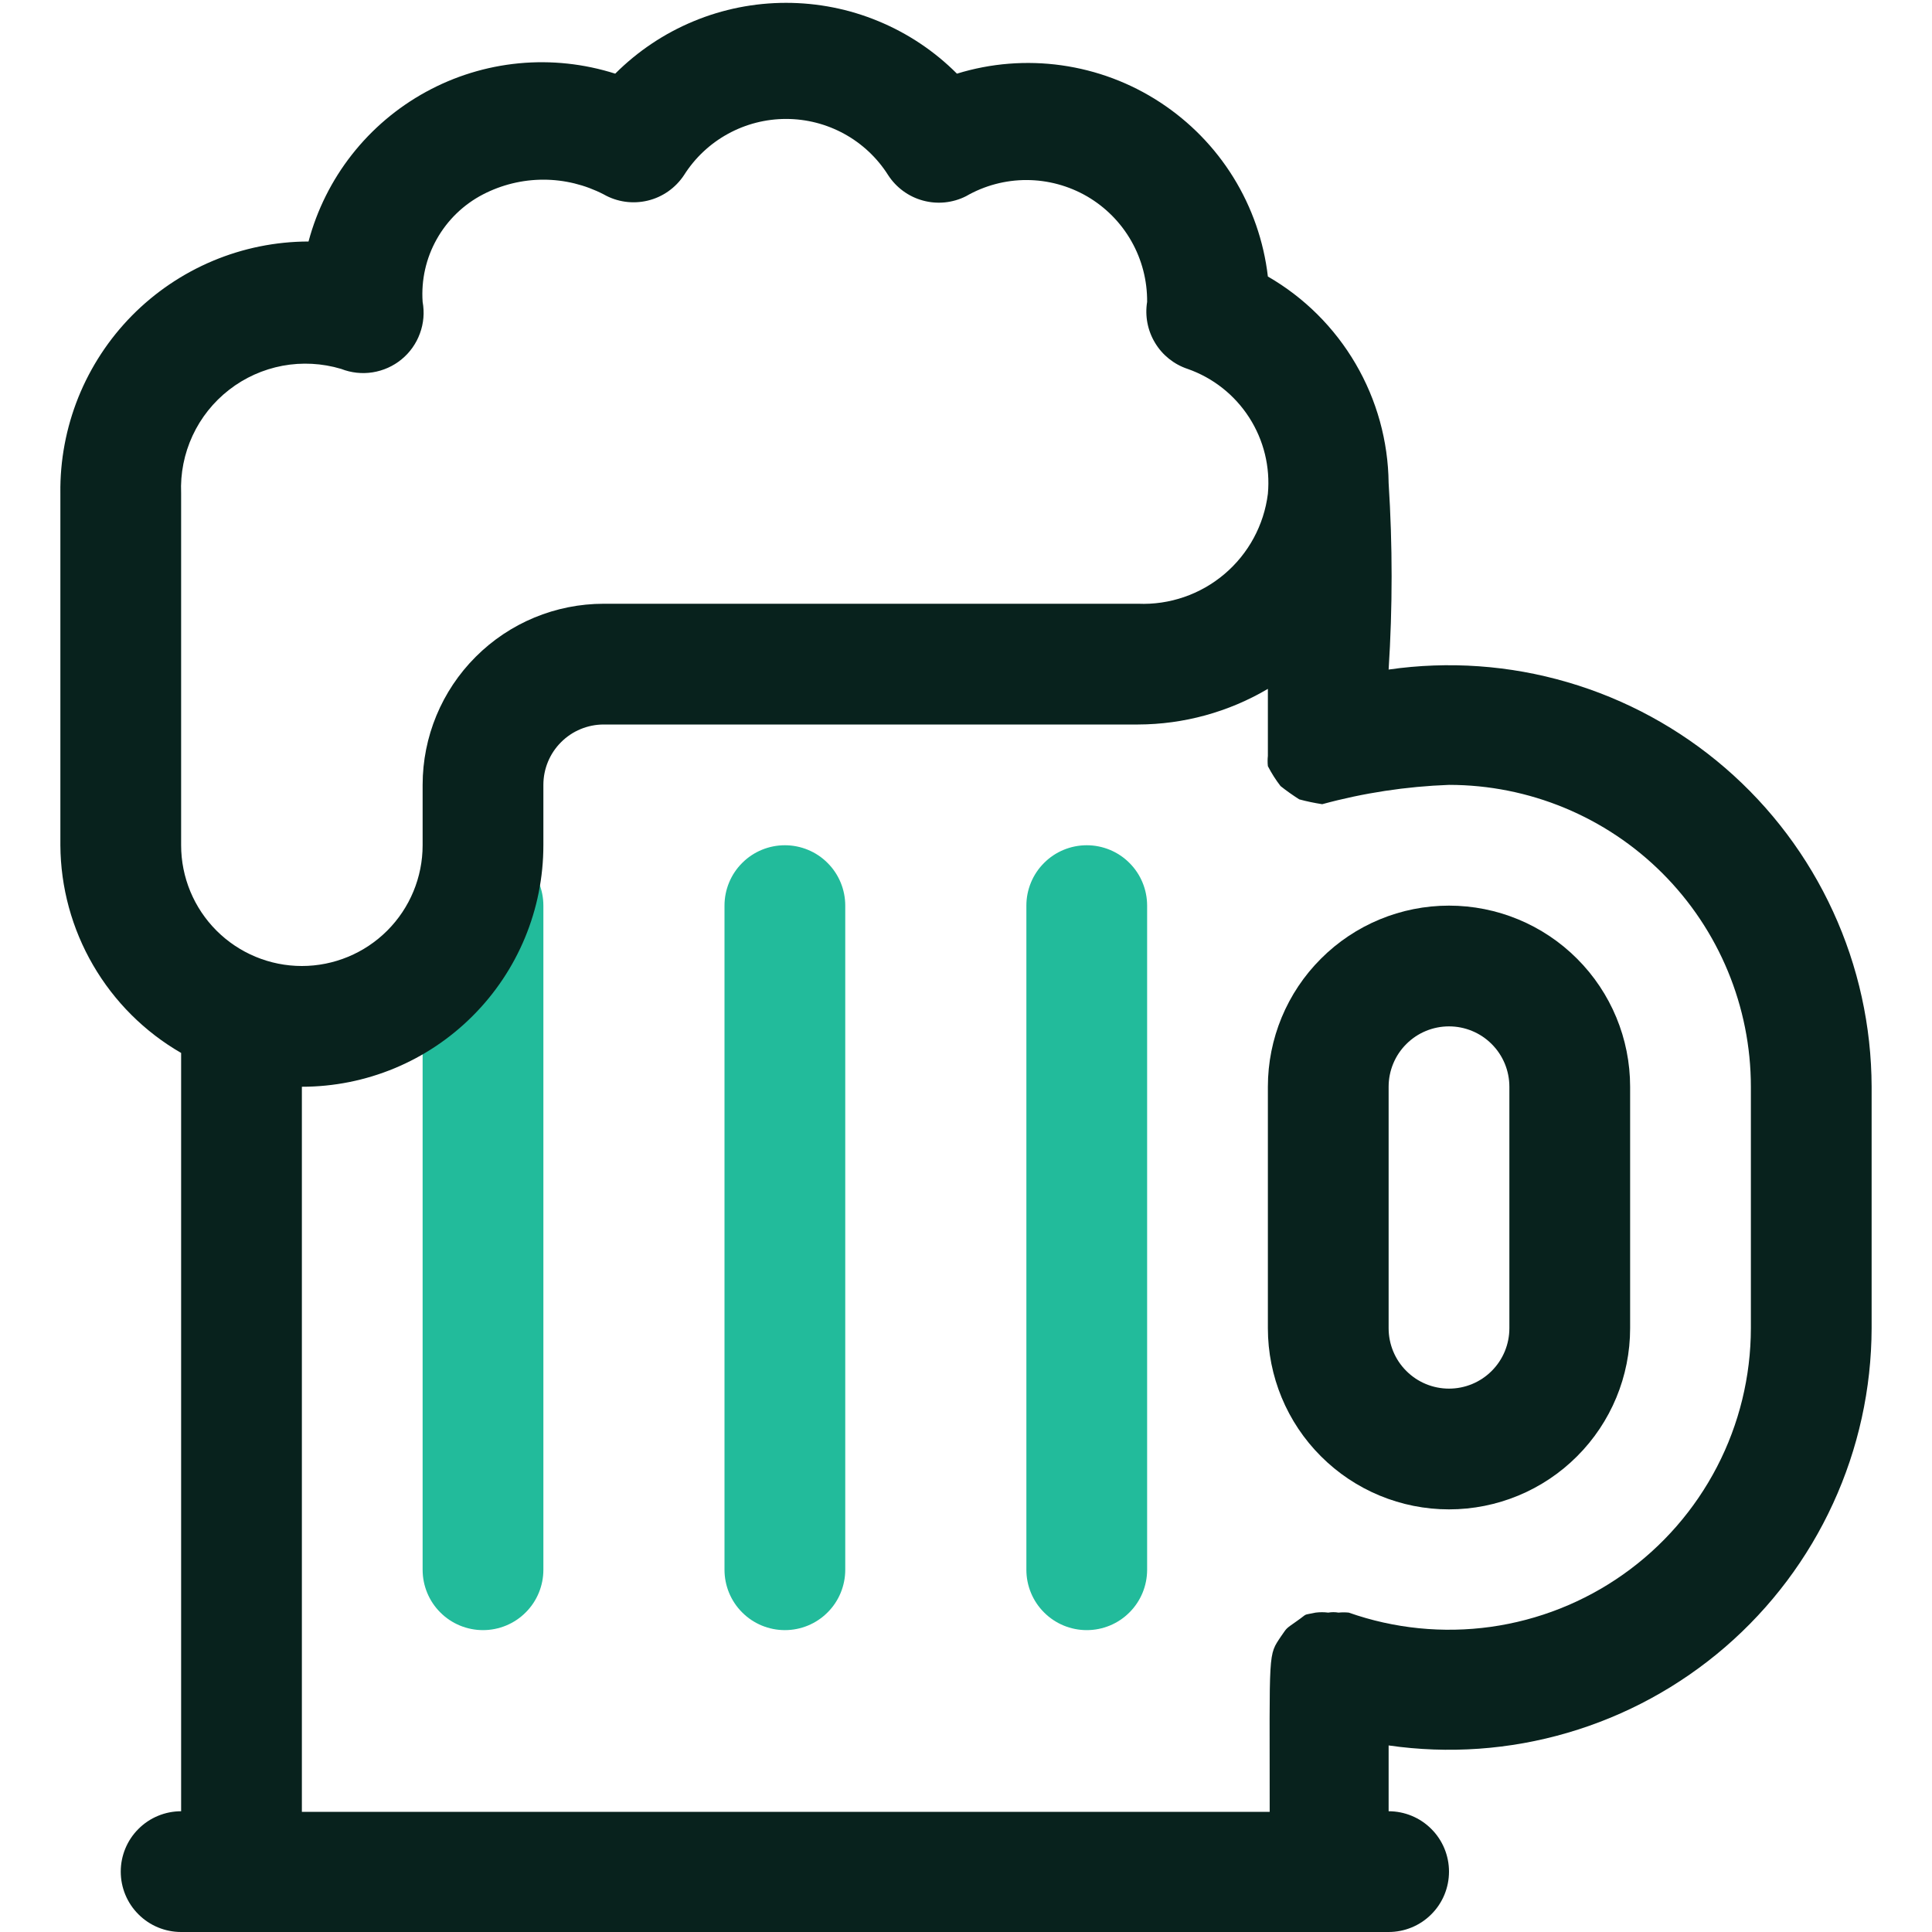 <svg width="32" height="32" viewBox="0 0 32 32" fill="none" xmlns="http://www.w3.org/2000/svg">
<path d="M13 27C12.735 27 12.48 26.895 12.293 26.707C12.105 26.52 12 26.265 12 26V15C12 14.735 12.105 14.48 12.293 14.293C12.48 14.105 12.735 14 13 14C13.265 14 13.52 14.105 13.707 14.293C13.895 14.48 14 14.735 14 15V26C14 26.265 13.895 26.52 13.707 26.707C13.52 26.895 13.265 27 13 27Z" fill="#22BB9B"/>
<path d="M18 27C17.735 27 17.48 26.895 17.293 26.707C17.105 26.52 17 26.265 17 26V15C17 14.735 17.105 14.48 17.293 14.293C17.48 14.105 17.735 14 18 14C18.265 14 18.52 14.105 18.707 14.293C18.895 14.48 19 14.735 19 15V26C19 26.265 18.895 26.52 18.707 26.707C18.52 26.895 18.265 27 18 27Z" fill="#22BB9B"/>
<path d="M8 27C7.735 27 7.48 26.895 7.293 26.707C7.105 26.52 7 26.265 7 26V15C7 14.735 7.105 14.48 7.293 14.293C7.48 14.105 7.735 14 8 14C8.265 14 8.52 14.105 8.707 14.293C8.895 14.48 9 14.735 9 15V26C9 26.265 8.895 26.52 8.707 26.707C8.52 26.895 8.265 27 8 27Z" fill="#22BB9B"/>
<path d="M23 11.09C23.066 10.061 23.066 9.029 23 8C22.992 7.305 22.804 6.625 22.453 6.025C22.102 5.425 21.602 4.927 21 4.58C20.932 3.997 20.737 3.436 20.428 2.937C20.119 2.438 19.704 2.014 19.212 1.693C18.721 1.372 18.165 1.164 17.584 1.082C17.003 1 16.411 1.047 15.85 1.22C15.479 0.848 15.037 0.553 14.552 0.352C14.066 0.15 13.546 0.047 13.02 0.047C12.494 0.047 11.974 0.15 11.488 0.352C11.003 0.553 10.562 0.848 10.19 1.22C9.674 1.056 9.13 0.997 8.591 1.049C8.052 1.101 7.53 1.262 7.055 1.522C6.58 1.782 6.162 2.136 5.828 2.562C5.494 2.987 5.25 3.477 5.11 4C4.566 4.001 4.027 4.11 3.525 4.321C3.023 4.532 2.568 4.84 2.185 5.228C1.803 5.616 1.502 6.075 1.298 6.58C1.095 7.085 0.993 7.626 1 8.17V14C1.004 14.698 1.191 15.383 1.542 15.986C1.893 16.59 2.395 17.091 3 17.44V30C2.735 30 2.48 30.105 2.293 30.293C2.105 30.48 2 30.735 2 31C2 31.265 2.105 31.52 2.293 31.707C2.48 31.895 2.735 32 3 32H23C23.265 32 23.52 31.895 23.707 31.707C23.895 31.52 24 31.265 24 31C24 30.735 23.895 30.48 23.707 30.293C23.52 30.105 23.265 30 23 30V28.91C23.992 29.053 25.003 28.982 25.965 28.7C26.927 28.419 27.817 27.934 28.576 27.279C29.334 26.624 29.943 25.814 30.361 24.903C30.78 23.992 30.997 23.002 31 22V18C30.997 16.998 30.78 16.008 30.361 15.097C29.943 14.186 29.334 13.376 28.576 12.721C27.817 12.066 26.927 11.581 25.965 11.3C25.003 11.018 23.992 10.947 23 11.09ZM3 8.17C2.986 7.842 3.051 7.515 3.189 7.217C3.327 6.919 3.535 6.658 3.794 6.457C4.053 6.255 4.357 6.119 4.68 6.058C5.003 5.998 5.335 6.016 5.65 6.11C5.816 6.175 5.996 6.195 6.172 6.167C6.348 6.139 6.514 6.065 6.651 5.952C6.789 5.839 6.894 5.691 6.955 5.523C7.017 5.356 7.032 5.175 7 5C6.975 4.638 7.056 4.277 7.234 3.961C7.412 3.644 7.678 3.387 8 3.22C8.309 3.06 8.652 2.976 9 2.976C9.348 2.976 9.691 3.06 10 3.22C10.221 3.346 10.481 3.382 10.728 3.323C10.975 3.264 11.19 3.112 11.33 2.9C11.51 2.615 11.76 2.38 12.055 2.218C12.351 2.055 12.683 1.97 13.02 1.97C13.357 1.97 13.689 2.055 13.985 2.218C14.28 2.38 14.53 2.615 14.71 2.9C14.844 3.107 15.05 3.258 15.288 3.322C15.526 3.387 15.78 3.361 16 3.25C16.305 3.074 16.652 2.981 17.005 2.982C17.357 2.983 17.703 3.077 18.008 3.254C18.312 3.432 18.565 3.687 18.739 3.994C18.913 4.3 19.003 4.647 19 5C18.962 5.234 19.008 5.475 19.131 5.678C19.253 5.882 19.445 6.035 19.67 6.11C20.091 6.257 20.45 6.541 20.691 6.916C20.932 7.291 21.041 7.736 21 8.18C20.935 8.698 20.678 9.172 20.28 9.509C19.882 9.846 19.371 10.022 18.85 10H10C9.204 10 8.441 10.316 7.879 10.879C7.316 11.441 7 12.204 7 13V14C7 14.53 6.789 15.039 6.414 15.414C6.039 15.789 5.53 16 5 16C4.47 16 3.961 15.789 3.586 15.414C3.211 15.039 3 14.53 3 14V8.17ZM29 22C28.999 22.799 28.807 23.586 28.439 24.295C28.071 25.004 27.539 25.615 26.887 26.076C26.235 26.537 25.482 26.835 24.691 26.946C23.899 27.056 23.093 26.975 22.34 26.71C22.284 26.704 22.227 26.704 22.17 26.71C22.114 26.7 22.056 26.7 22 26.71C21.93 26.701 21.86 26.701 21.79 26.71C21.56 26.76 21.68 26.71 21.48 26.85C21.28 26.99 21.32 26.96 21.22 27.1C21 27.43 21.03 27.3 21.03 30.01H5V18C6.061 18 7.078 17.579 7.828 16.828C8.579 16.078 9 15.061 9 14V13C9 12.735 9.105 12.48 9.293 12.293C9.48 12.105 9.735 12 10 12H18.85C19.606 11.998 20.349 11.794 21 11.41C21 12.72 21 12.27 21 12.52C20.994 12.576 20.994 12.633 21 12.69C21.06 12.806 21.13 12.917 21.21 13.02C21.309 13.099 21.413 13.172 21.52 13.24C21.645 13.274 21.772 13.3 21.9 13.32C22.585 13.133 23.29 13.026 24 13C25.326 13 26.598 13.527 27.535 14.464C28.473 15.402 29 16.674 29 18V22Z" fill="#08221D"/>
<path d="M24 15C23.204 15 22.441 15.316 21.879 15.879C21.316 16.441 21 17.204 21 18V22C21 22.796 21.316 23.559 21.879 24.121C22.441 24.684 23.204 25 24 25C24.796 25 25.559 24.684 26.121 24.121C26.684 23.559 27 22.796 27 22V18C27 17.204 26.684 16.441 26.121 15.879C25.559 15.316 24.796 15 24 15ZM25 22C25 22.265 24.895 22.52 24.707 22.707C24.52 22.895 24.265 23 24 23C23.735 23 23.48 22.895 23.293 22.707C23.105 22.52 23 22.265 23 22V18C23 17.735 23.105 17.48 23.293 17.293C23.48 17.105 23.735 17 24 17C24.265 17 24.52 17.105 24.707 17.293C24.895 17.48 25 17.735 25 18V22Z" fill="#08221D"/>
</svg>
